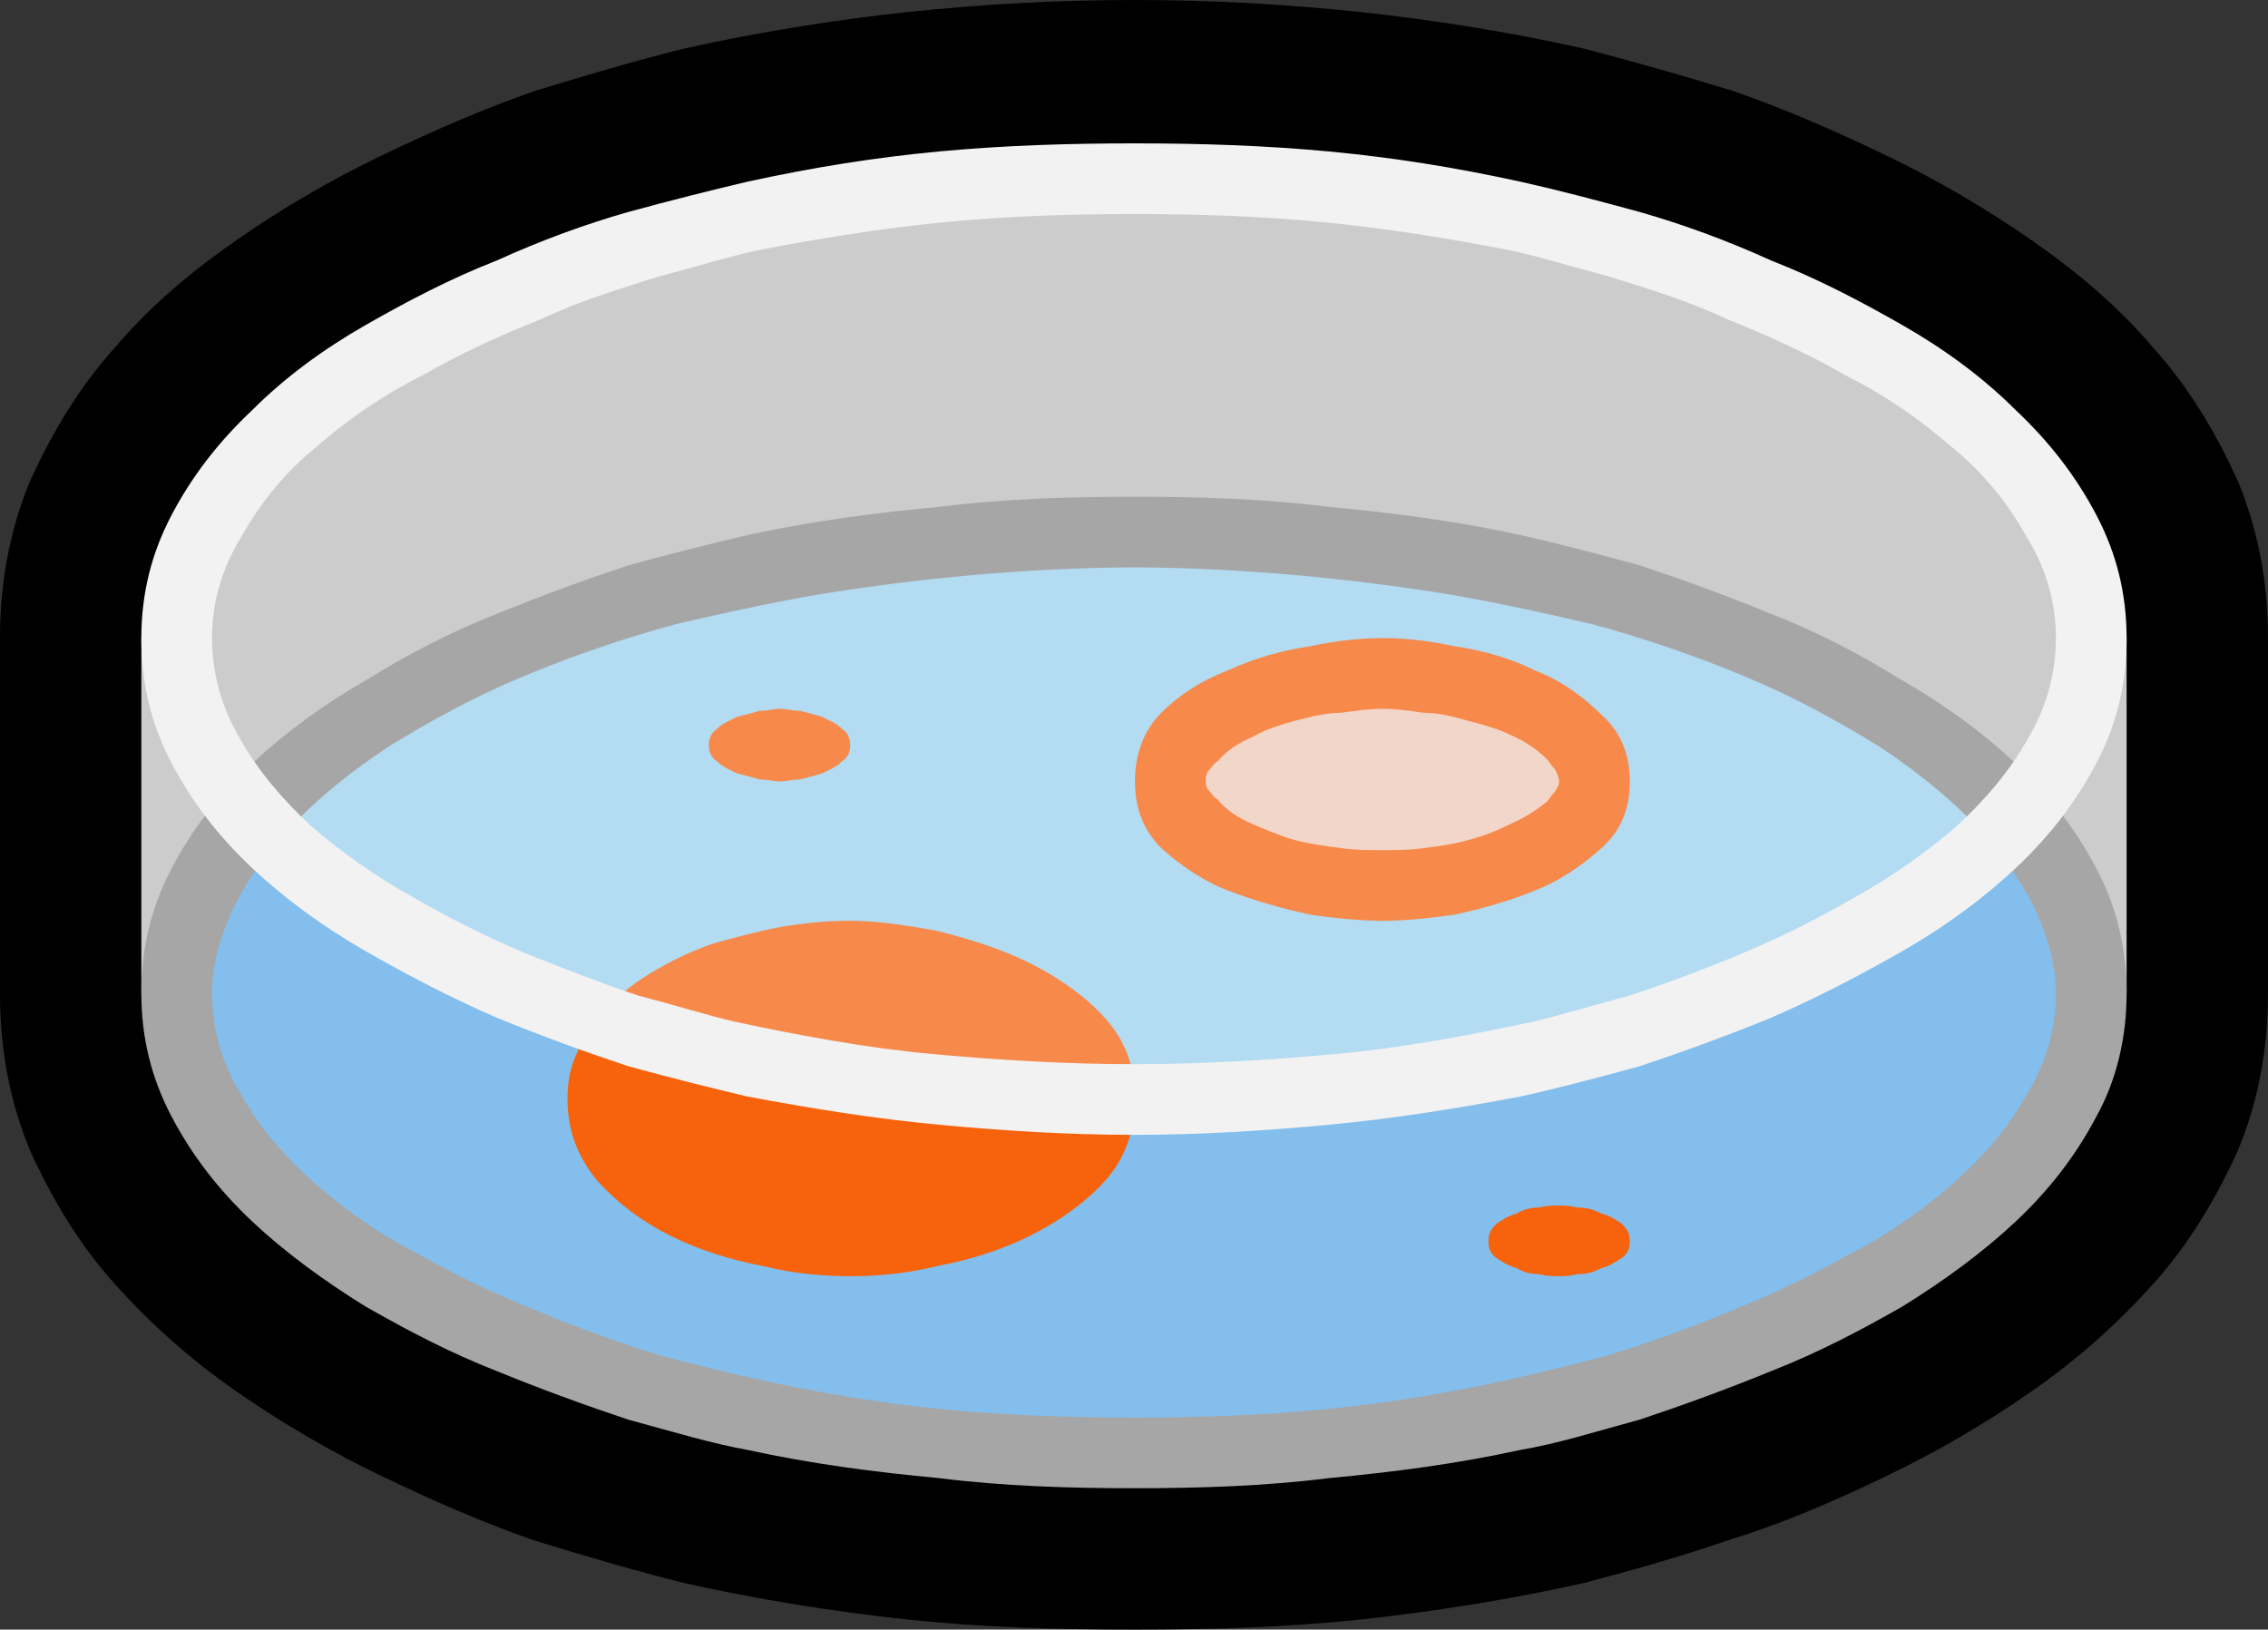 <?xml version="1.0" encoding="UTF-8" standalone="no"?>
<svg
   width="16.845"
   height="12.105"
   viewBox="0 0 16.845 12.105"
   version="1.1"
   xml:space="preserve"
   style="clip-rule:evenodd;fill-rule:evenodd;stroke-linejoin:round;stroke-miterlimit:2"
   id="svg20568"
   sodipodi:docname="emojis.svg"
   xmlns:inkscape="http://www.inkscape.org/namespaces/inkscape"
   xmlns:sodipodi="http://sodipodi.sourceforge.net/DTD/sodipodi-0.dtd"
   xmlns="http://www.w3.org/2000/svg"
   xmlns:svg="http://www.w3.org/2000/svg"><rect x="0" y="0" width="16.845" height="12.105" fill="#333333" stroke="none"/><defs
     id="defs20572" /><sodipodi:namedview
     id="namedview20570"
     pagecolor="#505050"
     bordercolor="#eeeeee"
     borderopacity="1"
     inkscape:pageshadow="0"
     inkscape:pageopacity="0"
     inkscape:pagecheckerboard="0" /><g
     transform="matrix(0.24,0,0,0.24,-567.284,-838.989)"
     id="g20566"><g
       transform="matrix(62.5,0,0,62.5,2355.87,3533.1)"
       id="g17380"><path
         d="M 0.687,0.21 C 0.649,0.21 0.612,0.209 0.574,0.205 0.537,0.201 0.5,0.195 0.464,0.187 0.44,0.181 0.416,0.174 0.39,0.166 0.364,0.157 0.339,0.146 0.314,0.134 0.289,0.122 0.265,0.108 0.242,0.092 0.219,0.076 0.199,0.058 0.182,0.039 0.164,0.019 0.151,-0.003 0.14,-0.027 0.13,-0.051 0.125,-0.077 0.125,-0.105 v -0.176 c 0,-0.028 0.005,-0.054 0.015,-0.078 0.011,-0.024 0.024,-0.046 0.042,-0.066 0.017,-0.02 0.037,-0.037 0.06,-0.053 0.023,-0.016 0.047,-0.03 0.072,-0.042 0.025,-0.012 0.05,-0.023 0.076,-0.032 0.026,-0.008 0.05,-0.015 0.074,-0.021 0.036,-0.008 0.073,-0.014 0.11,-0.018 0.038,-0.004 0.075,-0.006 0.113,-0.006 0.037,0 0.074,0.002 0.112,0.006 0.037,0.004 0.074,0.01 0.11,0.018 0.023,0.006 0.048,0.013 0.074,0.021 0.026,0.009 0.051,0.02 0.076,0.032 0.025,0.012 0.049,0.026 0.072,0.042 0.023,0.016 0.043,0.033 0.06,0.053 0.018,0.02 0.031,0.042 0.042,0.066 0.01,0.024 0.015,0.05 0.015,0.078 v 0.176 c 0,0.028 -0.005,0.054 -0.015,0.078 C 1.222,-0.003 1.209,0.019 1.191,0.039 1.174,0.058 1.154,0.076 1.131,0.092 1.108,0.108 1.084,0.122 1.059,0.134 1.034,0.146 1.009,0.157 0.983,0.165 0.957,0.174 0.932,0.181 0.909,0.187 0.873,0.195 0.836,0.201 0.799,0.205 0.761,0.209 0.724,0.21 0.687,0.21 Z"
         style="fill-rule:nonzero"
         id="path17362" /><path
         d="m 1.178,-0.281 v 0.176 H 0.985 c -0.047,0.018 -0.096,0.032 -0.147,0.04 -0.051,0.008 -0.101,0.012 -0.151,0.012 -0.051,0 -0.101,-0.004 -0.152,-0.012 -0.051,-0.008 -0.1,-0.022 -0.147,-0.04 H 0.195 v -0.176 h 0.018 c 0,-0.02 0.005,-0.039 0.015,-0.057 0.01,-0.017 0.023,-0.033 0.039,-0.047 0.016,-0.015 0.035,-0.028 0.056,-0.04 0.021,-0.011 0.042,-0.021 0.063,-0.03 0.022,-0.008 0.043,-0.016 0.063,-0.022 0.021,-0.006 0.039,-0.01 0.055,-0.014 0.03,-0.006 0.061,-0.01 0.091,-0.013 0.03,-0.003 0.061,-0.005 0.092,-0.005 0.03,0 0.061,0.002 0.091,0.005 0.031,0.003 0.061,0.007 0.091,0.013 0.016,0.004 0.034,0.008 0.055,0.014 0.02,0.006 0.041,0.014 0.063,0.022 0.021,0.009 0.042,0.019 0.063,0.03 0.021,0.012 0.04,0.025 0.056,0.04 0.016,0.014 0.029,0.03 0.039,0.047 0.01,0.018 0.015,0.037 0.015,0.057 z"
         style="fill:#cccccc;fill-rule:nonzero"
         id="path17364" /><path
         d="m 1.178,-0.105 c 0,0.022 -0.005,0.043 -0.015,0.061 C 1.153,-0.025 1.14,-0.008 1.123,0.008 1.107,0.023 1.088,0.037 1.067,0.05 1.046,0.062 1.025,0.073 1.002,0.082 0.98,0.091 0.958,0.099 0.937,0.106 0.915,0.112 0.896,0.118 0.878,0.121 0.846,0.128 0.815,0.132 0.783,0.135 0.751,0.139 0.719,0.14 0.687,0.14 0.654,0.14 0.622,0.139 0.59,0.135 0.558,0.132 0.527,0.128 0.495,0.121 0.478,0.118 0.458,0.112 0.436,0.106 0.415,0.099 0.393,0.091 0.371,0.082 0.348,0.073 0.327,0.062 0.306,0.05 0.285,0.037 0.266,0.023 0.25,0.008 0.233,-0.008 0.22,-0.025 0.21,-0.044 0.2,-0.063 0.195,-0.083 0.195,-0.105 0.195,-0.128 0.2,-0.148 0.21,-0.167 0.22,-0.186 0.233,-0.203 0.25,-0.219 0.266,-0.234 0.285,-0.248 0.306,-0.26 0.327,-0.273 0.348,-0.284 0.371,-0.293 0.393,-0.302 0.415,-0.31 0.436,-0.317 0.458,-0.323 0.478,-0.328 0.495,-0.332 0.527,-0.339 0.558,-0.343 0.59,-0.346 0.622,-0.35 0.654,-0.351 0.687,-0.351 c 0.032,0 0.064,0.001 0.096,0.005 0.032,0.003 0.063,0.007 0.095,0.014 0.018,0.004 0.037,0.009 0.059,0.015 0.021,0.007 0.043,0.015 0.065,0.024 0.023,0.009 0.044,0.02 0.065,0.033 0.021,0.012 0.04,0.026 0.056,0.041 0.017,0.016 0.03,0.033 0.04,0.052 0.01,0.019 0.015,0.039 0.015,0.062 z"
         style="fill:#a6a6a6;fill-rule:nonzero"
         id="path17366" /><path
         d="M 1.11,-0.181 C 1.093,-0.165 1.074,-0.15 1.053,-0.138 1.032,-0.125 1.009,-0.114 0.985,-0.105 0.961,-0.096 0.936,-0.087 0.911,-0.081 0.885,-0.074 0.859,-0.069 0.833,-0.065 0.807,-0.061 0.782,-0.058 0.757,-0.056 0.732,-0.054 0.709,-0.053 0.687,-0.053 0.664,-0.053 0.641,-0.054 0.616,-0.056 0.591,-0.058 0.566,-0.061 0.54,-0.065 0.514,-0.069 0.488,-0.074 0.462,-0.081 0.437,-0.087 0.412,-0.096 0.388,-0.105 0.364,-0.114 0.341,-0.125 0.32,-0.138 0.298,-0.15 0.279,-0.165 0.263,-0.181 0.278,-0.198 0.296,-0.213 0.317,-0.227 0.338,-0.24 0.36,-0.252 0.384,-0.262 0.408,-0.272 0.434,-0.281 0.46,-0.288 0.486,-0.294 0.513,-0.3 0.539,-0.304 c 0.026,-0.004 0.052,-0.007 0.077,-0.009 0.026,-0.002 0.049,-0.003 0.071,-0.003 0.021,0 0.044,0.001 0.07,0.003 0.025,0.002 0.051,0.005 0.077,0.009 0.026,0.004 0.053,0.01 0.079,0.016 0.026,0.007 0.052,0.016 0.076,0.026 0.024,0.01 0.046,0.022 0.067,0.035 0.021,0.014 0.039,0.029 0.054,0.046 z"
         style="fill:#b3dbf2;fill-rule:nonzero"
         id="path17368" /><path
         d="m 0.687,-0.053 c 0.033,0 0.069,-0.002 0.108,-0.006 0.039,-0.005 0.077,-0.012 0.116,-0.022 0.038,-0.01 0.075,-0.023 0.11,-0.039 0.034,-0.016 0.064,-0.037 0.089,-0.061 0.009,0.011 0.017,0.022 0.023,0.035 0.006,0.013 0.01,0.027 0.01,0.041 0,0.018 -0.005,0.035 -0.015,0.051 C 1.119,-0.038 1.107,-0.024 1.091,-0.01 1.076,0.003 1.059,0.015 1.039,0.025 1.02,0.036 1,0.045 0.98,0.053 0.961,0.061 0.941,0.068 0.922,0.074 0.903,0.079 0.887,0.083 0.873,0.086 0.842,0.093 0.811,0.098 0.78,0.101 0.749,0.104 0.718,0.105 0.687,0.105 0.655,0.105 0.624,0.104 0.593,0.101 0.562,0.098 0.531,0.093 0.5,0.086 0.486,0.083 0.47,0.079 0.451,0.074 0.432,0.068 0.412,0.061 0.393,0.053 0.373,0.045 0.353,0.036 0.334,0.025 0.314,0.015 0.297,0.003 0.282,-0.01 0.266,-0.024 0.254,-0.038 0.245,-0.054 0.235,-0.07 0.23,-0.087 0.23,-0.105 c 0,-0.014 0.004,-0.028 0.01,-0.041 0.006,-0.013 0.014,-0.024 0.023,-0.035 0.025,0.024 0.055,0.045 0.09,0.061 0.034,0.016 0.071,0.029 0.109,0.039 0.039,0.01 0.077,0.017 0.116,0.022 0.039,0.004 0.075,0.006 0.109,0.006 z"
         style="fill:#83beec;fill-rule:nonzero"
         id="path17370" /><path
         d="M 0.687,-0.21 C 0.687,-0.223 0.691,-0.235 0.7,-0.244 0.709,-0.253 0.72,-0.26 0.733,-0.265 0.746,-0.271 0.76,-0.275 0.774,-0.277 0.788,-0.28 0.8,-0.281 0.81,-0.281 c 0.009,0 0.021,0.001 0.035,0.004 0.014,0.002 0.028,0.006 0.04,0.012 0.013,0.005 0.024,0.013 0.033,0.022 0.01,0.009 0.014,0.02 0.014,0.033 0,0.013 -0.004,0.024 -0.014,0.033 -0.009,0.008 -0.02,0.016 -0.033,0.021 -0.012,0.005 -0.026,0.009 -0.04,0.012 C 0.831,-0.142 0.819,-0.141 0.81,-0.141 0.8,-0.141 0.788,-0.142 0.774,-0.144 0.76,-0.147 0.746,-0.151 0.733,-0.156 0.72,-0.161 0.709,-0.169 0.7,-0.177 0.691,-0.186 0.687,-0.197 0.687,-0.21 Z m -0.141,0.069 c 0.012,0 0.027,0.002 0.043,0.005 0.016,0.004 0.032,0.009 0.046,0.016 0.014,0.007 0.027,0.016 0.037,0.027 0.01,0.011 0.015,0.024 0.015,0.04 -0.045,0 -0.09,-0.003 -0.135,-0.009 C 0.508,-0.069 0.464,-0.079 0.421,-0.093 0.429,-0.102 0.437,-0.109 0.447,-0.115 0.457,-0.121 0.467,-0.126 0.479,-0.13 0.49,-0.133 0.501,-0.136 0.512,-0.138 0.524,-0.14 0.535,-0.141 0.546,-0.141 Z m 0,-0.087 c 0,0.003 -0.001,0.006 -0.004,0.008 -0.003,0.003 -0.006,0.004 -0.01,0.006 -0.003,0.001 -0.007,0.002 -0.011,0.003 -0.004,0 -0.007,0.001 -0.01,0.001 -0.002,0 -0.006,-0.001 -0.01,-0.001 C 0.498,-0.212 0.494,-0.213 0.49,-0.214 0.486,-0.216 0.483,-0.217 0.48,-0.22 0.477,-0.222 0.476,-0.225 0.476,-0.228 c 0,-0.003 0.001,-0.006 0.004,-0.008 0.003,-0.003 0.006,-0.004 0.01,-0.006 0.004,-0.001 0.008,-0.002 0.011,-0.003 0.004,0 0.008,-0.001 0.01,-0.001 0.003,0 0.006,0.001 0.01,0.001 0.004,0.001 0.008,0.002 0.011,0.003 0.004,0.002 0.007,0.003 0.01,0.006 0.003,0.002 0.004,0.005 0.004,0.008 z"
         style="fill:#f7894a;fill-rule:nonzero"
         id="path17372" /><path
         d="m 0.406,-0.053 c 0,-0.007 10e-4,-0.014 0.004,-0.021 0.003,-0.007 0.007,-0.014 0.011,-0.019 0.043,0.014 0.087,0.024 0.131,0.031 0.045,0.006 0.09,0.009 0.135,0.009 0,0.016 -0.005,0.03 -0.015,0.041 C 0.662,-0.001 0.649,0.008 0.635,0.015 0.621,0.022 0.605,0.027 0.589,0.03 0.573,0.034 0.558,0.035 0.546,0.035 0.534,0.035 0.519,0.034 0.503,0.03 0.487,0.027 0.471,0.022 0.457,0.015 0.443,0.008 0.431,-0.001 0.421,-0.012 0.411,-0.024 0.406,-0.037 0.406,-0.053 Z M 0.932,0.018 C 0.932,0.021 0.931,0.024 0.928,0.026 0.925,0.028 0.922,0.03 0.918,0.031 0.914,0.033 0.911,0.034 0.906,0.034 0.902,0.035 0.899,0.035 0.897,0.035 c -0.003,0 -0.006,0 -0.01,-0.001 C 0.883,0.034 0.879,0.033 0.876,0.031 0.872,0.03 0.869,0.028 0.866,0.026 0.863,0.024 0.862,0.021 0.862,0.018 0.862,0.014 0.863,0.012 0.866,0.009 0.869,0.007 0.872,0.005 0.876,0.004 0.879,0.002 0.883,0.001 0.887,0.001 0.891,0 0.894,0 0.897,0 c 0.002,0 0.005,0 0.009,0.001 0.005,0 0.008,0.001 0.012,0.003 0.004,0.001 0.007,0.003 0.01,0.005 0.003,0.003 0.004,0.005 0.004,0.009 z"
         style="fill:#f7630c;fill-rule:nonzero"
         id="path17374" /><path
         d="m 0.81,-0.176 c -0.007,0 -0.014,0 -0.021,-0.001 C 0.781,-0.178 0.774,-0.179 0.766,-0.181 0.759,-0.183 0.752,-0.186 0.745,-0.189 0.738,-0.192 0.732,-0.196 0.728,-0.201 0.726,-0.202 0.725,-0.204 0.724,-0.205 0.722,-0.207 0.722,-0.209 0.722,-0.21 c 0,-0.002 0,-0.004 0.002,-0.006 0.001,-0.001 0.002,-0.003 0.004,-0.004 0.004,-0.005 0.01,-0.009 0.017,-0.012 0.007,-0.004 0.014,-0.006 0.021,-0.008 0.008,-0.002 0.015,-0.004 0.023,-0.004 0.007,-0.001 0.014,-0.002 0.021,-0.002 0.006,0 0.013,0.001 0.02,0.002 0.008,0 0.015,0.002 0.022,0.004 0.008,0.002 0.015,0.004 0.021,0.007 0.007,0.003 0.013,0.007 0.018,0.012 0.001,0.001 0.002,0.003 0.004,0.005 0.001,0.002 0.002,0.004 0.002,0.006 0,0.002 -0.001,0.003 -0.002,0.005 C 0.893,-0.203 0.892,-0.201 0.891,-0.2 0.886,-0.196 0.88,-0.192 0.873,-0.189 0.867,-0.186 0.86,-0.183 0.852,-0.181 0.845,-0.179 0.838,-0.178 0.83,-0.177 0.823,-0.176 0.816,-0.176 0.81,-0.176 Z"
         style="fill:#f2d6c9;fill-rule:nonzero"
         id="path17376" /><path
         d="m 0.687,-0.526 c 0.032,0 0.064,0.001 0.096,0.004 0.032,0.003 0.063,0.008 0.095,0.015 0.018,0.004 0.037,0.009 0.059,0.015 0.021,0.006 0.043,0.014 0.065,0.024 0.023,0.009 0.044,0.02 0.065,0.032 0.021,0.012 0.04,0.026 0.056,0.042 0.017,0.016 0.03,0.033 0.04,0.052 0.01,0.019 0.015,0.039 0.015,0.061 0,0.023 -0.005,0.043 -0.015,0.062 C 1.153,-0.2 1.14,-0.183 1.123,-0.167 1.107,-0.152 1.088,-0.138 1.067,-0.126 1.046,-0.114 1.025,-0.103 1.002,-0.093 0.98,-0.084 0.958,-0.076 0.937,-0.069 0.915,-0.063 0.896,-0.058 0.878,-0.054 0.846,-0.048 0.815,-0.043 0.783,-0.04 0.751,-0.037 0.719,-0.035 0.687,-0.035 0.654,-0.035 0.622,-0.037 0.59,-0.04 0.558,-0.043 0.527,-0.048 0.495,-0.054 0.478,-0.058 0.458,-0.063 0.436,-0.069 0.415,-0.076 0.393,-0.084 0.371,-0.093 0.348,-0.103 0.327,-0.114 0.306,-0.126 0.285,-0.138 0.266,-0.152 0.25,-0.167 0.233,-0.183 0.22,-0.2 0.21,-0.219 0.2,-0.238 0.195,-0.258 0.195,-0.281 0.195,-0.303 0.2,-0.323 0.21,-0.342 0.22,-0.361 0.233,-0.378 0.25,-0.394 0.266,-0.41 0.285,-0.424 0.306,-0.436 0.327,-0.448 0.348,-0.459 0.371,-0.468 0.393,-0.478 0.415,-0.486 0.436,-0.492 0.458,-0.498 0.478,-0.503 0.495,-0.507 0.527,-0.514 0.558,-0.519 0.59,-0.522 0.622,-0.525 0.654,-0.526 0.687,-0.526 Z m 0,0.456 c 0.033,0 0.066,-0.002 0.099,-0.005 0.033,-0.003 0.065,-0.009 0.098,-0.016 0.013,-0.003 0.029,-0.008 0.048,-0.013 0.018,-0.006 0.037,-0.013 0.056,-0.021 0.019,-0.008 0.037,-0.017 0.056,-0.028 0.018,-0.01 0.035,-0.022 0.05,-0.035 0.014,-0.013 0.026,-0.027 0.035,-0.043 0.009,-0.015 0.014,-0.032 0.014,-0.05 0,-0.018 -0.005,-0.035 -0.015,-0.051 C 1.119,-0.348 1.107,-0.363 1.091,-0.376 1.076,-0.389 1.059,-0.401 1.039,-0.411 1.02,-0.422 1,-0.431 0.98,-0.439 0.961,-0.448 0.941,-0.454 0.922,-0.46 0.903,-0.465 0.887,-0.47 0.873,-0.473 0.842,-0.479 0.811,-0.484 0.78,-0.487 0.749,-0.49 0.718,-0.491 0.687,-0.491 0.655,-0.491 0.624,-0.49 0.593,-0.487 0.562,-0.484 0.531,-0.479 0.5,-0.473 0.486,-0.47 0.47,-0.465 0.451,-0.46 c -0.019,0.006 -0.039,0.012 -0.058,0.021 -0.02,0.008 -0.04,0.017 -0.059,0.028 -0.02,0.01 -0.037,0.022 -0.052,0.035 -0.016,0.013 -0.028,0.028 -0.037,0.044 -0.01,0.016 -0.015,0.033 -0.015,0.051 0,0.018 0.005,0.035 0.014,0.05 0.009,0.016 0.021,0.03 0.035,0.043 0.015,0.013 0.032,0.025 0.05,0.035 0.019,0.011 0.037,0.02 0.056,0.028 0.02,0.008 0.038,0.015 0.056,0.021 0.019,0.005 0.035,0.01 0.048,0.013 0.033,0.007 0.065,0.013 0.098,0.016 0.033,0.003 0.066,0.005 0.1,0.005 z"
         style="fill:#f2f2f2;fill-rule:nonzero"
         id="path17378" /></g></g></svg>
